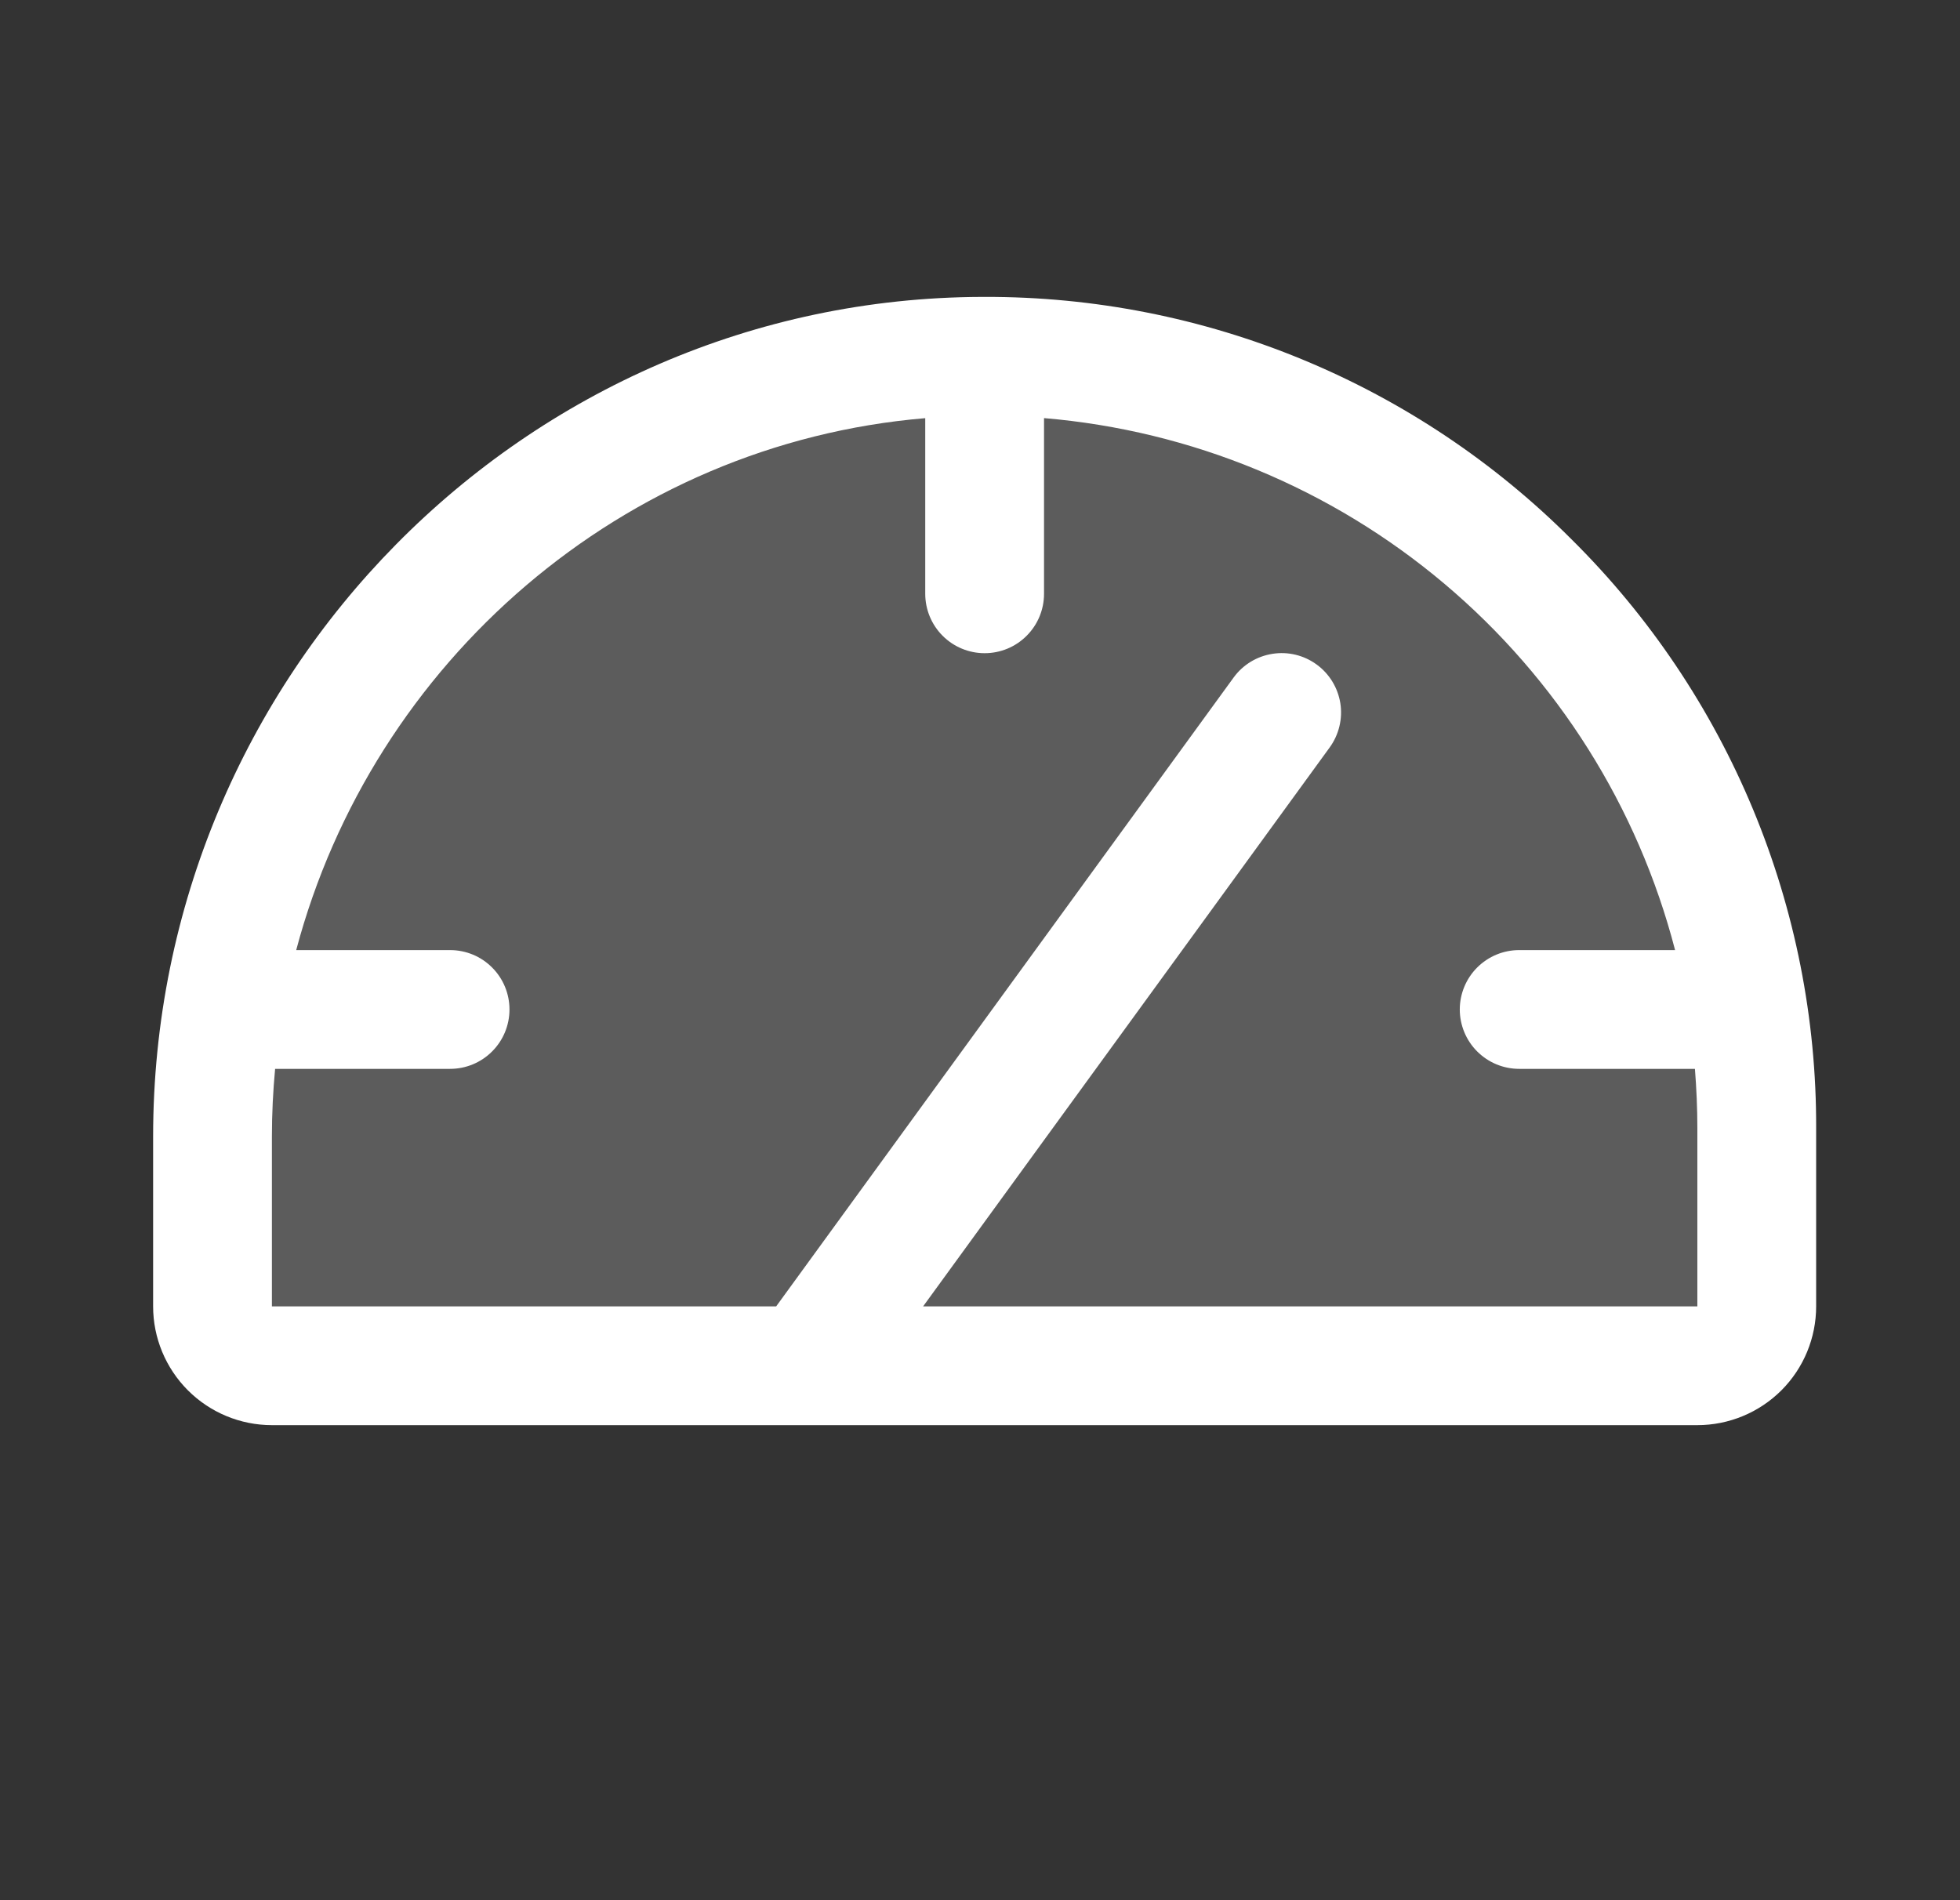 <svg width="33" height="32" viewBox="0 0 33 32" fill="none" xmlns="http://www.w3.org/2000/svg">
<rect x="0" y="0" width="33" height="32" fill="#333333" stroke="none"/>
<path opacity="0.2" d="M29.578 19V22C29.578 22.265 29.473 22.52 29.285 22.707C29.098 22.895 28.844 23 28.578 23H4.578C4.313 23 4.059 22.895 3.871 22.707C3.684 22.52 3.578 22.265 3.578 22V19.141C3.578 11.956 9.347 6.025 16.532 6C18.243 5.994 19.939 6.326 21.521 6.976C23.104 7.627 24.542 8.583 25.754 9.791C26.966 10.999 27.928 12.434 28.584 14.014C29.241 15.595 29.578 17.289 29.578 19Z" fill="white"/>
<path d="M26.461 9.084C25.165 7.785 23.624 6.755 21.928 6.054C20.232 5.353 18.414 4.995 16.578 5H16.528C8.837 5.026 2.578 11.375 2.578 19.141V22C2.578 22.53 2.789 23.039 3.164 23.414C3.539 23.789 4.048 24 4.578 24H28.578C29.109 24 29.617 23.789 29.993 23.414C30.368 23.039 30.578 22.53 30.578 22V19C30.584 17.157 30.222 15.331 29.515 13.629C28.808 11.926 27.77 10.381 26.461 9.084ZM28.578 22H15.542L22.387 12.588C22.543 12.373 22.608 12.105 22.567 11.843C22.525 11.581 22.382 11.346 22.167 11.19C21.953 11.034 21.685 10.969 21.423 11.011C21.161 11.052 20.926 11.195 20.77 11.41L13.068 22H4.578V19.141C4.578 18.756 4.597 18.376 4.632 18H7.578C7.844 18 8.098 17.895 8.285 17.707C8.473 17.52 8.578 17.265 8.578 17C8.578 16.735 8.473 16.48 8.285 16.293C8.098 16.105 7.844 16 7.578 16H4.987C6.277 11.143 10.487 7.47 15.578 7.042V10C15.578 10.265 15.684 10.52 15.871 10.707C16.059 10.895 16.313 11 16.578 11C16.844 11 17.098 10.895 17.285 10.707C17.473 10.52 17.578 10.265 17.578 10V7.041C20.059 7.25 22.414 8.224 24.317 9.829C26.221 11.434 27.578 13.59 28.203 16H25.578C25.313 16 25.059 16.105 24.871 16.293C24.684 16.48 24.578 16.735 24.578 17C24.578 17.265 24.684 17.52 24.871 17.707C25.059 17.895 25.313 18 25.578 18H28.537C28.563 18.331 28.578 18.664 28.578 19V22Z" fill="white"/>
</svg>
